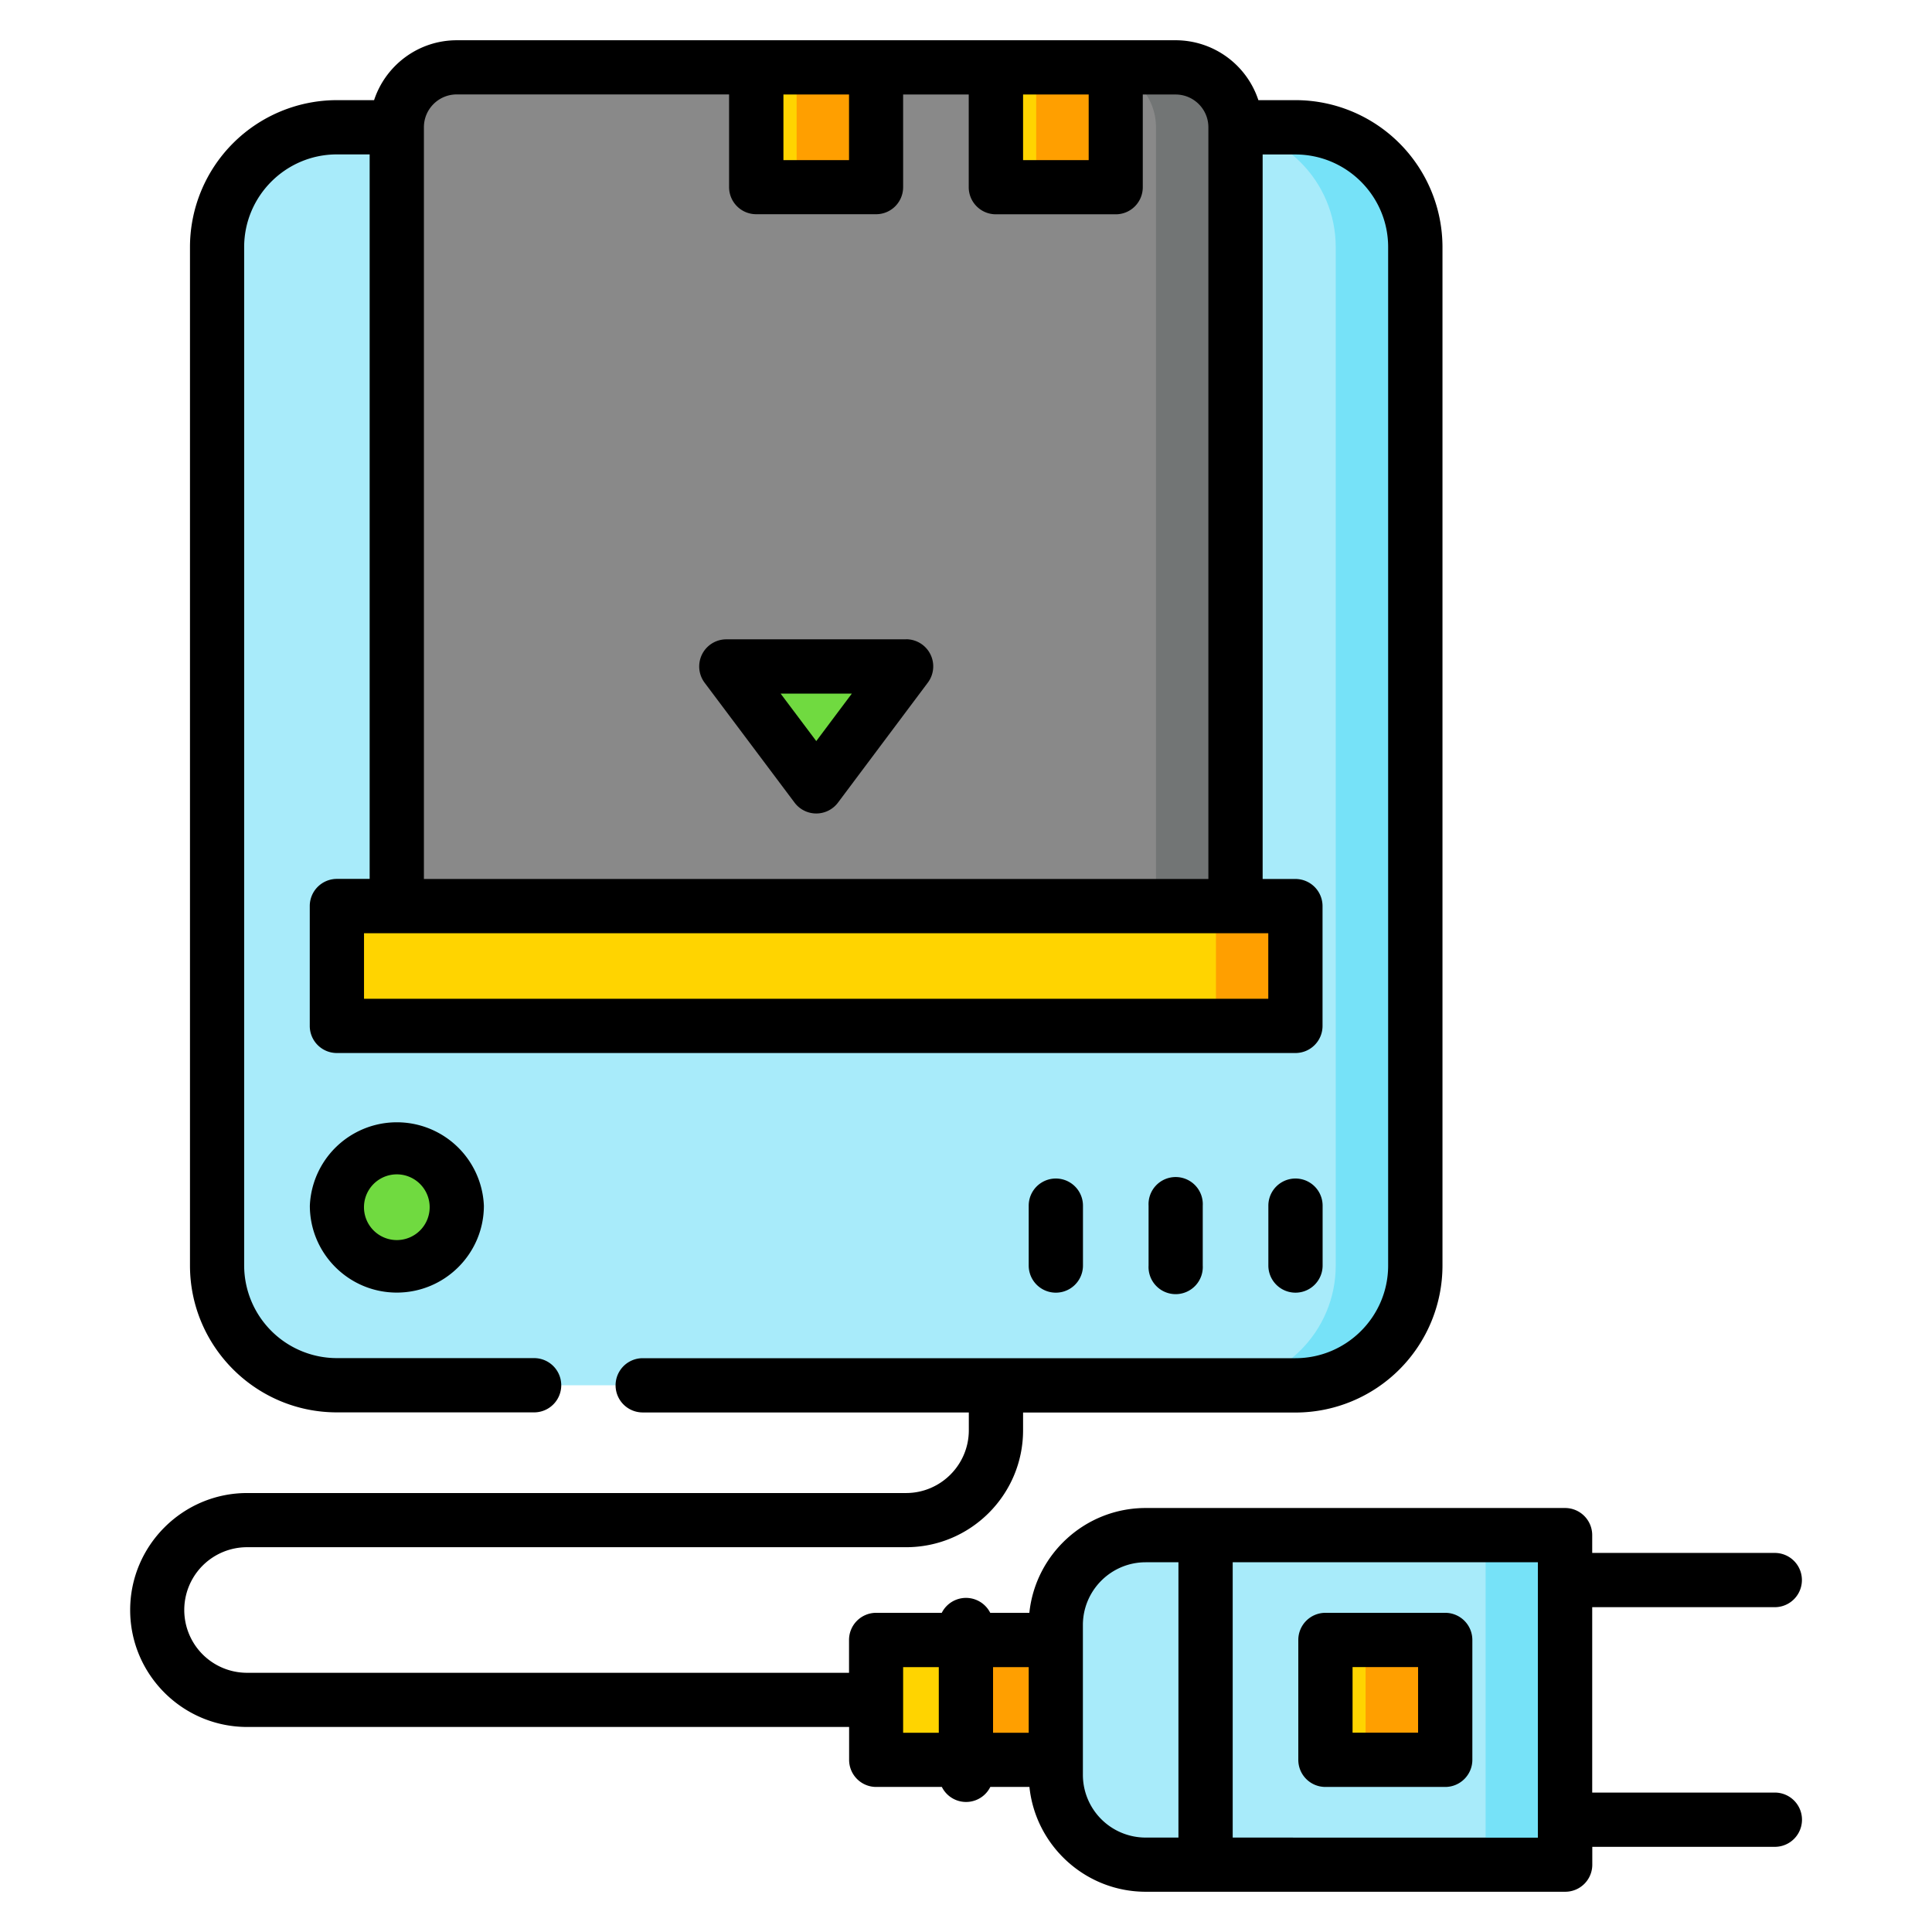 <svg width="24" height="24" fill="none" xmlns="http://www.w3.org/2000/svg">
  <defs/>
  <path d="M4.186 1.581c-.822 0-1.489.667-1.489 1.489V15.72c0 .822.667 1.488 1.489 1.488h11.907c.822 0 1.488-.666 1.488-1.488V3.07c0-.822-.666-1.489-1.488-1.489H4.186z" fill="#A8EBFA"/>
  <path d="M16.093 1.581h-.989c.823 0 1.489.667 1.489 1.489V15.72c0 .822-.666 1.488-1.489 1.488h.989c.822 0 1.488-.666 1.488-1.488V3.07c0-.822-.666-1.489-1.488-1.489z" fill="#76E2F8"/>
  <path d="M4.93 11.705V1.581c0-.41.333-.744.744-.744h8.93c.411 0 .745.333.745.744v10.124H4.929z" fill="#898989"/>
  <path d="M14.604.837h-.988c.411 0 .744.333.744.744v10.124h.989V1.581a.744.744 0 00-.745-.744z" fill="#727575"/>
  <path d="M15.823 12.744H4.455a.27.27 0 01-.27-.27v-.949c0-.149.121-.27.27-.27h11.368c.15 0 .27.121.27.27v.95a.27.27 0 01-.27.27z" fill="#FFD400"/>
  <path d="M15.823 11.256h-.988c.149 0 .27.12.27.27v.949a.27.27 0 01-.27.27h.988a.27.27 0 00.27-.27v-.95a.27.27 0 00-.27-.27z" fill="#FF9F00"/>
  <path d="M5.674 14.977a.744.744 0 11-1.488 0 .744.744 0 011.488 0z" fill="#70DA40"/>
  <path d="M9.396.837v1.219c0 .149.12.27.269.27h.95a.27.27 0 00.269-.27V.837H9.396zM12.372.837v1.219c0 .149.12.27.27.27h.95a.27.27 0 00.269-.27V.837h-1.489z" fill="#FFD400"/>
  <path d="M9.924 9.48l-.578-.77a.27.27 0 01.216-.431h1.155a.27.27 0 01.215.431l-.577.77a.27.27 0 01-.431 0z" fill="#70DA40"/>
  <path d="M13.718 20.372v1.489h-2.565a.27.27 0 01-.27-.27v-.95c0-.148.122-.269.27-.269h2.565z" fill="#FFD400"/>
  <g fill="#FF9F00">
    <path d="M12.128 20.372h1.59v1.489h-1.59v-1.489zM9.396.837h.5v1.219a.27.27 0 01-.25.268.24.24 0 00.02.001h.948a.27.27 0 00.27-.27V.838H9.396zM12.372.837h.5v1.219a.27.27 0 01-.25.268l.02.002h.95a.27.27 0 00.269-.27V.837h-1.489z"/>
  </g>
  <path d="M14.232 23.163c-.616 0-1.116-.5-1.116-1.116v-1.86c0-.617.5-1.117 1.116-1.117h4.94c.15 0 .27.12.27.27v3.553a.27.27 0 01-.27.27h-4.94z" fill="#A8EBFA"/>
  <path d="M19.173 19.07h-.988c.149 0 .27.12.27.27v3.553a.27.27 0 01-.27.27h.988a.27.27 0 00.27-.27V19.34a.27.27 0 00-.27-.27z" fill="#76E2F8"/>
  <path d="M16.465 21.591v-.95c0-.148.12-.269.27-.269h.949c.148 0 .27.12.27.27v.95a.27.27 0 01-.27.269h-.95a.27.27 0 01-.27-.27z" fill="#FFD400"/>
  <path d="M17.684 20.372h-.95l-.02.001c.14.01.25.126.25.269v.95a.27.27 0 01-.25.268h.97a.27.27 0 00.27-.269v-.95a.27.27 0 00-.27-.269z" fill="#FF9F00"/>
  <path d="M3.849 14.977c0 .596.485 1.08 1.08 1.08.597 0 1.082-.484 1.082-1.08a1.082 1.082 0 00-2.162 0zm1.488 0a.408.408 0 11-.815-.001.408.408 0 01.815 0zM16.43 15.721v-.744a.337.337 0 10-.674 0v.744a.337.337 0 10.674 0zM14.941 15.721v-.744a.337.337 0 10-.673 0v.744a.337.337 0 10.673 0zM13.453 15.721v-.744a.337.337 0 10-.674 0v.744a.337.337 0 10.674 0zM11.256 7.942H9.023a.337.337 0 00-.27.539L9.87 9.97a.337.337 0 00.54 0l1.115-1.489a.337.337 0 00-.269-.54zM10.14 9.206l-.443-.59h.885l-.442.59z" fill="#000"/>
  <path d="M22.047 22.268h-2.268v-2.303h2.268a.337.337 0 100-.674h-2.268v-.221a.337.337 0 00-.337-.337h-4.463-.747c-.75 0-1.369.572-1.445 1.302h-.486a.337.337 0 00-.602 0h-.815a.337.337 0 00-.337.337v.408H3.069a.78.78 0 010-1.56h8.187c.801 0 1.453-.651 1.453-1.453v-.22h3.384a1.827 1.827 0 001.826-1.826V3.07a1.827 1.827 0 00-1.826-1.826h-.461A1.083 1.083 0 0014.605.5h-8.93c-.48 0-.886.313-1.028.744h-.461A1.827 1.827 0 002.36 3.07V15.72c0 1.006.818 1.825 1.825 1.825h2.45a.337.337 0 100-.674h-2.45a1.153 1.153 0 01-1.152-1.151V3.07c0-.635.517-1.152 1.152-1.152h.407v9h-.407a.337.337 0 00-.337.338v1.488c0 .186.15.337.337.337h11.907c.186 0 .337-.15.337-.337v-1.488a.337.337 0 00-.337-.337h-.407v-9h.407c.635 0 1.152.516 1.152 1.15v12.652c0 .635-.517 1.151-1.152 1.151H7.984a.337.337 0 100 .674h4.051v.221c0 .43-.35.78-.78.78H3.07c-.8 0-1.453.652-1.453 1.453 0 .802.652 1.453 1.454 1.453h7.477v.408c0 .186.15.337.337.337h.815a.336.336 0 00.602 0h.486c.076.73.695 1.302 1.445 1.302h5.21a.336.336 0 00.337-.337v-.221h2.268a.337.337 0 100-.674zM13.524 1.174v.815h-.815v-.815h.815zm-2.977 0v.815h-.815v-.815h.815zm5.21 11.233H4.522v-.814h11.233v.814zM5.266 10.92V1.58c0-.224.183-.407.407-.407h3.384v1.151c0 .187.151.337.337.337h1.489c.186 0 .336-.15.336-.337V1.174h.815v1.151c0 .187.151.337.337.337h1.489c.186 0 .336-.15.336-.337V1.174h.408c.224 0 .407.182.407.407v9.338H5.267zm7.513 10.605h-.443v-.815h.443v.815zm-1.56-.815h.443v.815h-.443v-.815zm2.233 1.338v-.185-1.49-.186c0-.43.35-.78.78-.78h.407v3.42h-.408a.78.78 0 01-.779-.78zm5.652.78l-3.791-.001v-3.42h3.791v3.42z" fill="#000"/>
  <path d="M17.953 20.035h-1.488a.337.337 0 00-.337.337v1.489c0 .186.15.337.337.337h1.488c.186 0 .337-.151.337-.337v-1.489a.337.337 0 00-.337-.337zm-.337 1.489h-.814v-.815h.814v.815z" fill="#000"/>
</svg>
